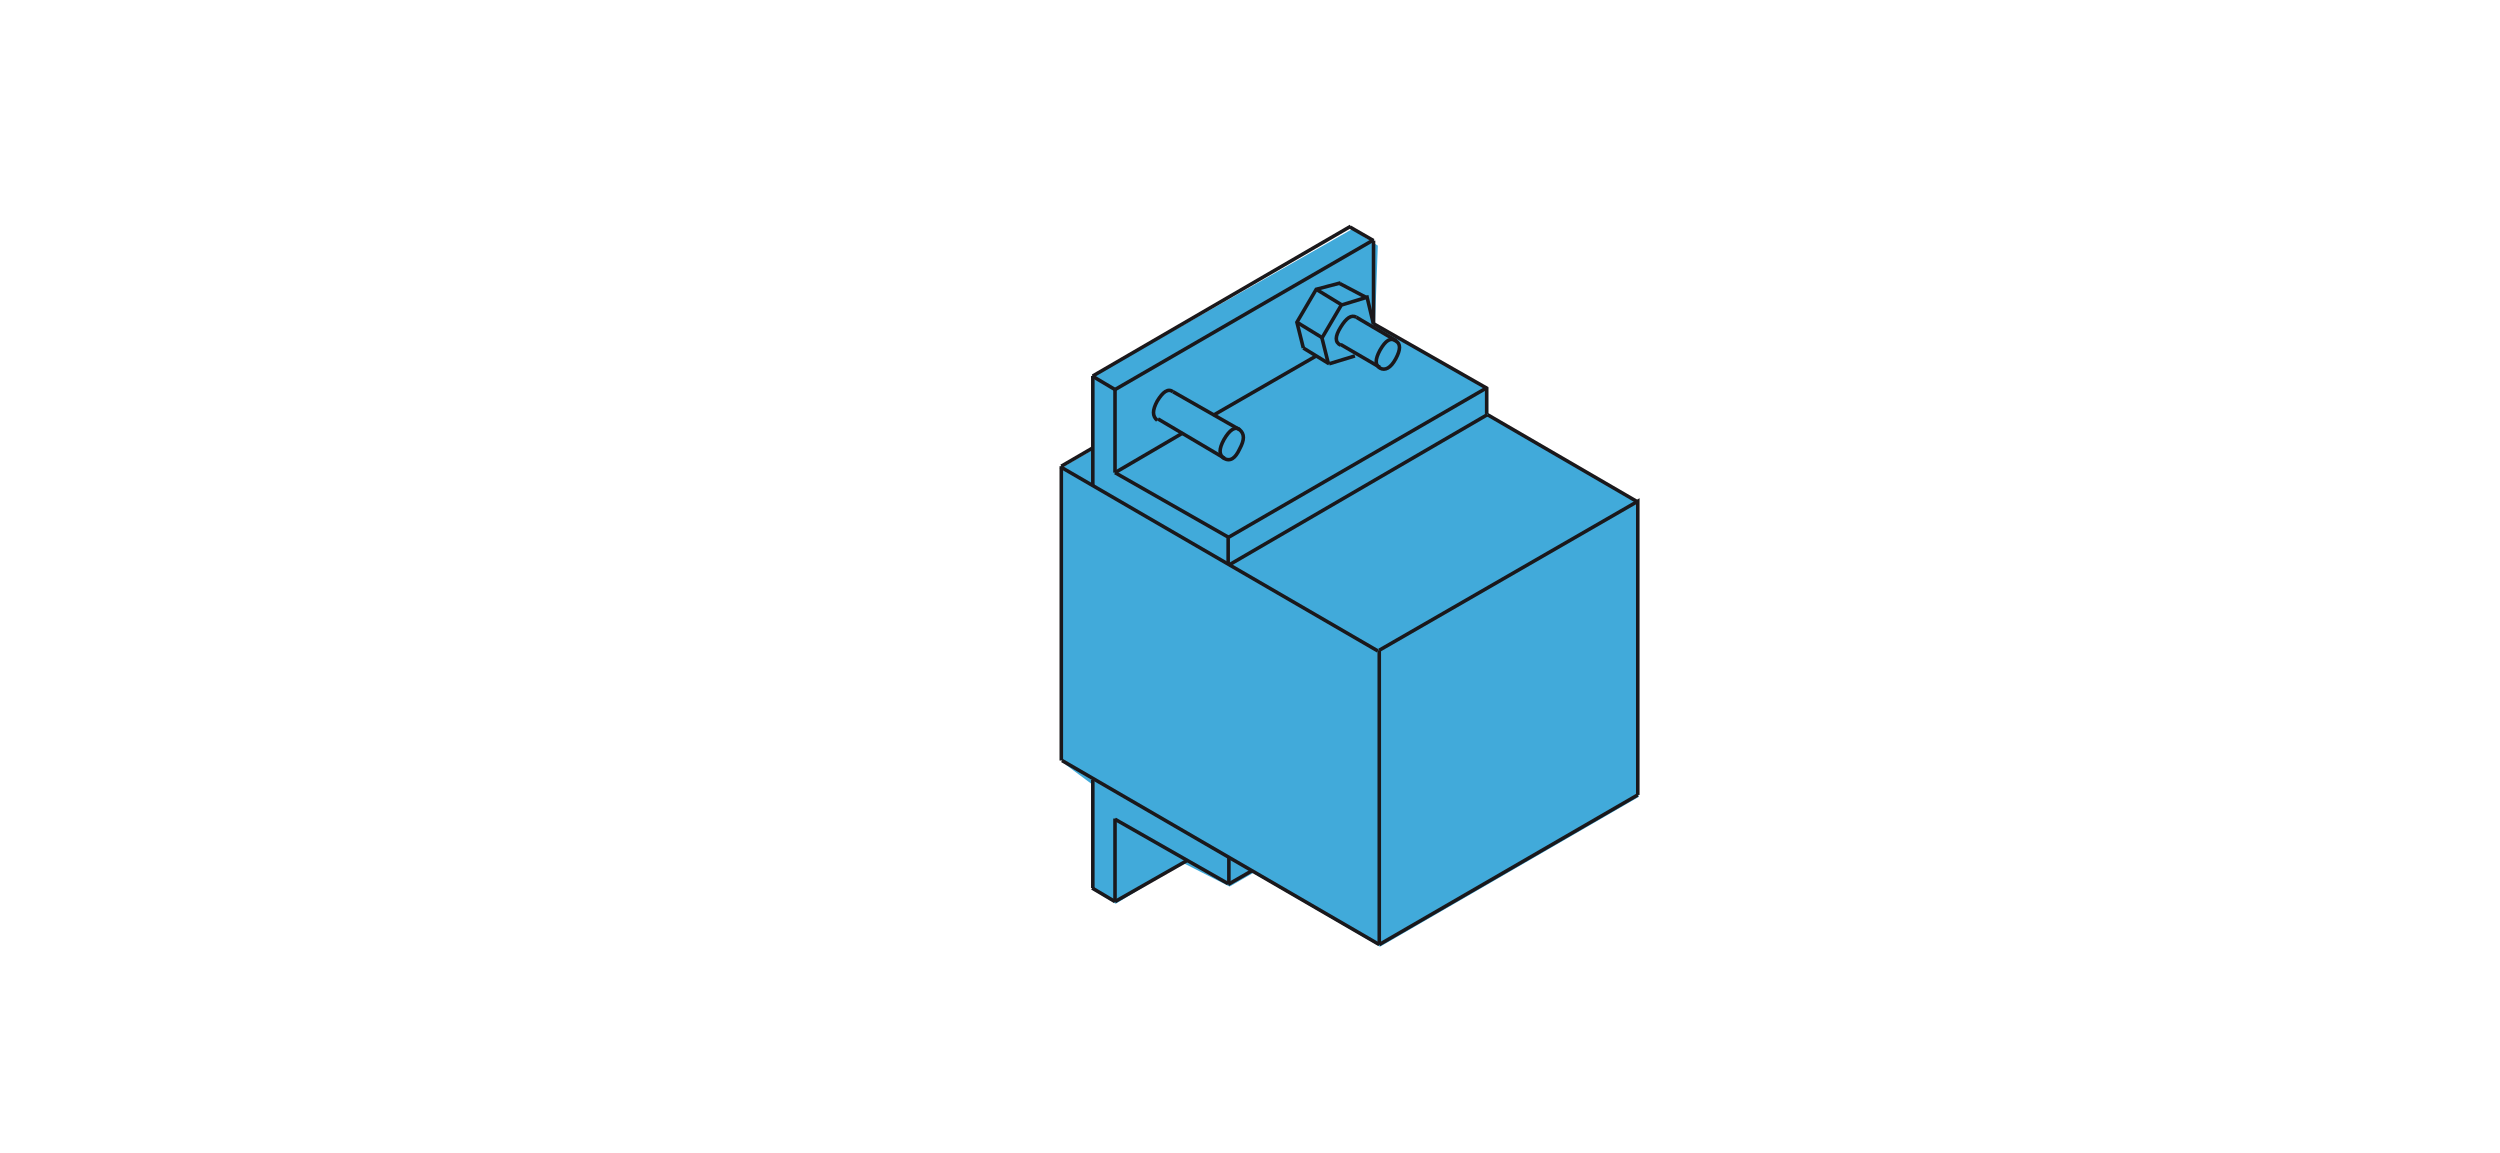 <?xml version="1.0" encoding="utf-8"?>
<!-- Generator: Adobe Illustrator 24.1.0, SVG Export Plug-In . SVG Version: 6.00 Build 0)  -->
<svg version="1.1" id="Ebene_1" xmlns="http://www.w3.org/2000/svg" xmlns:xlink="http://www.w3.org/1999/xlink" x="0px" y="0px"
	 viewBox="0 0 349.1 161" style="enable-background:new 0 0 349.1 161;" xml:space="preserve">
<style type="text/css">
	.st0{fill:#41AADA;}
	.st1{fill:none;stroke:#1A181B;stroke-width:0.5;stroke-miterlimit:5;}
	.st2{fill:none;stroke:#1A181B;stroke-width:0.5;stroke-miterlimit:5;}
</style>
<g>
	<path class="st0" d="M152.6,52.6v10.2l-4.3,2.5v41.1l4.3,3.2v14.7l3.2,1.9l9.4-5.7l6.5,3.3l3.3-1.9l17.7,10.3l36.1-20.9V70.1
		l-21-12.2v-3.5l-15.8-9l0.4-11.1l-3.6-2.3L152.6,52.6z"/>
	<path id="Layer3_0_MEMBER_0_MEMBER_1_1_STROKES" class="st1" d="M148.2,65.1v41.1"/>
	<path id="Layer3_0_MEMBER_0_MEMBER_2_1_STROKES" class="st1" d="M192.6,90.8v41.1"/>
	<path id="Layer3_0_MEMBER_0_MEMBER_3_1_STROKES" class="st2" d="M192.4,90.9l-44.3-25.7"/>
	<path id="Layer3_0_MEMBER_0_MEMBER_4_1_STROKES" class="st1" d="M192.6,131.9l-44.3-25.7"/>
	<path id="Layer3_0_MEMBER_0_MEMBER_5_1_STROKES" class="st1" d="M152.6,67.8V52.5"/>
	<path id="Layer3_0_MEMBER_0_MEMBER_6_1_STROKES" class="st1" d="M152.6,124v-15.1"/>
	<path id="Layer3_0_MEMBER_0_MEMBER_7_1_STROKES" class="st1" d="M155.7,66V54.4"/>
	<path id="Layer3_0_MEMBER_0_MEMBER_8_1_STROKES" class="st1" d="M155.7,125.9v-11.6"/>
	<path id="Layer3_0_MEMBER_0_MEMBER_9_1_STROKES" class="st1" d="M155.7,125.9l-3.2-1.9"/>
	<path id="Layer3_0_MEMBER_0_MEMBER_10_1_STROKES" class="st1" d="M155.7,54.4l-3.2-1.9"/>
	<path id="Layer3_0_MEMBER_0_MEMBER_11_1_STROKES" class="st1" d="M171.6,78.9l36.1-21"/>
	<path id="Layer3_0_MEMBER_0_MEMBER_12_1_STROKES" class="st1" d="M155.7,54.4l36.1-20.9"/>
	<path id="Layer3_0_MEMBER_0_MEMBER_13_1_STROKES" class="st1" d="M152.6,52.5l36-20.9"/>
	<path id="Layer3_0_MEMBER_0_MEMBER_14_1_STROKES" class="st1" d="M191.8,33.6l-3.3-1.9"/>
	<path id="Layer3_0_MEMBER_0_MEMBER_15_1_STROKES" class="st1" d="M155.7,114.4l15.8,9"/>
	<path id="Layer3_0_MEMBER_0_MEMBER_16_1_STROKES" class="st1" d="M155.7,66l15.8,9v3.8"/>
	<path id="Layer3_0_MEMBER_0_MEMBER_17_1_STROKES" class="st1" d="M171.6,119.8v3.6"/>
	<path id="Layer3_0_MEMBER_0_MEMBER_18_1_STROKES" class="st1" d="M155.7,125.9l10-5.7"/>
	<path id="Layer3_0_MEMBER_0_MEMBER_19_1_STROKES" class="st1" d="M171.6,75l36.1-20.9"/>
	<path id="Layer3_0_MEMBER_0_MEMBER_20_1_STROKES" class="st1" d="M191.8,45.2l15.8,9v3.6"/>
	<path id="Layer3_0_MEMBER_0_MEMBER_21_1_STROKES" class="st1" d="M191.8,45.2V33.6"/>
	<path id="Layer3_0_MEMBER_0_MEMBER_22_1_STROKES" class="st1" d="M207.7,57.9l21,12.2"/>
	<path id="Layer3_0_MEMBER_0_MEMBER_23_1_STROKES" class="st1" d="M192.6,90.8L228.7,70V111"/>
	<path id="Layer3_0_MEMBER_0_MEMBER_24_1_STROKES" class="st1" d="M192.6,131.9l36.1-20.9"/>
	<path id="Layer3_0_MEMBER_0_MEMBER_25_1_STROKES" class="st1" d="M174.8,121.6l-3.3,1.9"/>
	<path id="Layer3_0_MEMBER_0_MEMBER_26_1_STROKES" class="st1" d="M155.7,66l9.4-5.5"/>
	<path id="Layer3_0_MEMBER_0_MEMBER_27_1_STROKES" class="st1" d="M169.4,58l14.4-8.3"/>
	<path id="Layer3_0_MEMBER_0_MEMBER_28_1_STROKES" class="st1" d="M170.9,64c0.9,0.5,1.6,0,2.2-1.3c0.7-1.3,0.7-2.1,0-2.7
		c-0.6-0.5-1.4,0-2.2,1.4C170.2,62.7,170.2,63.5,170.9,64z"/>
	<path id="Layer3_0_MEMBER_0_MEMBER_29_1_STROKES" class="st1" d="M163.8,54.7c-0.7-0.5-1.4,0-2.2,1.3c-0.7,1.3-0.7,2.1,0,2.7"/>
	<path id="Layer3_0_MEMBER_0_MEMBER_30_1_STROKES" class="st1" d="M161.7,58.5L171,64"/>
	<path id="Layer3_0_MEMBER_0_MEMBER_31_1_STROKES" class="st1" d="M163.8,54.7l9.3,5.3"/>
	<path id="Layer3_0_MEMBER_0_MEMBER_32_1_STROKES" class="st1" d="M194.9,50.1c0.7-1.3,0.7-2.1,0-2.5c-0.7-0.5-1.4-0.1-2.2,1.3
		c-0.7,1.3-0.7,2.1,0,2.5C193.4,51.8,194.2,51.4,194.9,50.1z"/>
	<path id="Layer3_0_MEMBER_0_MEMBER_33_1_STROKES" class="st1" d="M187.2,48.1l5.5,3.2"/>
	<path id="Layer3_0_MEMBER_0_MEMBER_34_1_STROKES" class="st1" d="M189.4,44.3l5.6,3.3"/>
	<path id="Layer3_0_MEMBER_0_MEMBER_35_1_STROKES" class="st1" d="M187.2,39.5l-3.4,0.9l-2.7,4.6l0.9,3.6"/>
	<path id="Layer3_0_MEMBER_0_MEMBER_36_1_STROKES" class="st1" d="M185.6,50.8l3.6-1.1"/>
	<path id="Layer3_0_MEMBER_0_MEMBER_37_1_STROKES" class="st1" d="M191.8,45.3l-0.9-3.8l-3.6,1.1l-2.7,4.6l0.9,3.6"/>
	<path id="Layer3_0_MEMBER_0_MEMBER_38_1_STROKES" class="st1" d="M190.9,41.6l-3.8-2"/>
	<path id="Layer3_0_MEMBER_0_MEMBER_39_1_STROKES" class="st1" d="M187.4,42.6l-3.6-2.2"/>
	<path id="Layer3_0_MEMBER_0_MEMBER_40_1_STROKES" class="st1" d="M184.7,47.2l-3.6-2.2"/>
	<path id="Layer3_0_MEMBER_0_MEMBER_41_1_STROKES" class="st1" d="M185.6,50.8l-3.6-2.2"/>
	<path id="Layer3_0_MEMBER_0_MEMBER_42_1_STROKES" class="st1" d="M189.4,44.3c-0.7-0.4-1.4,0.1-2.2,1.4c-0.8,1.3-0.8,2.1,0,2.5"/>
	<path id="Layer3_0_MEMBER_0_MEMBER_43_1_STROKES" class="st1" d="M148.2,65.1l4.3-2.5"/>
</g>
</svg>
